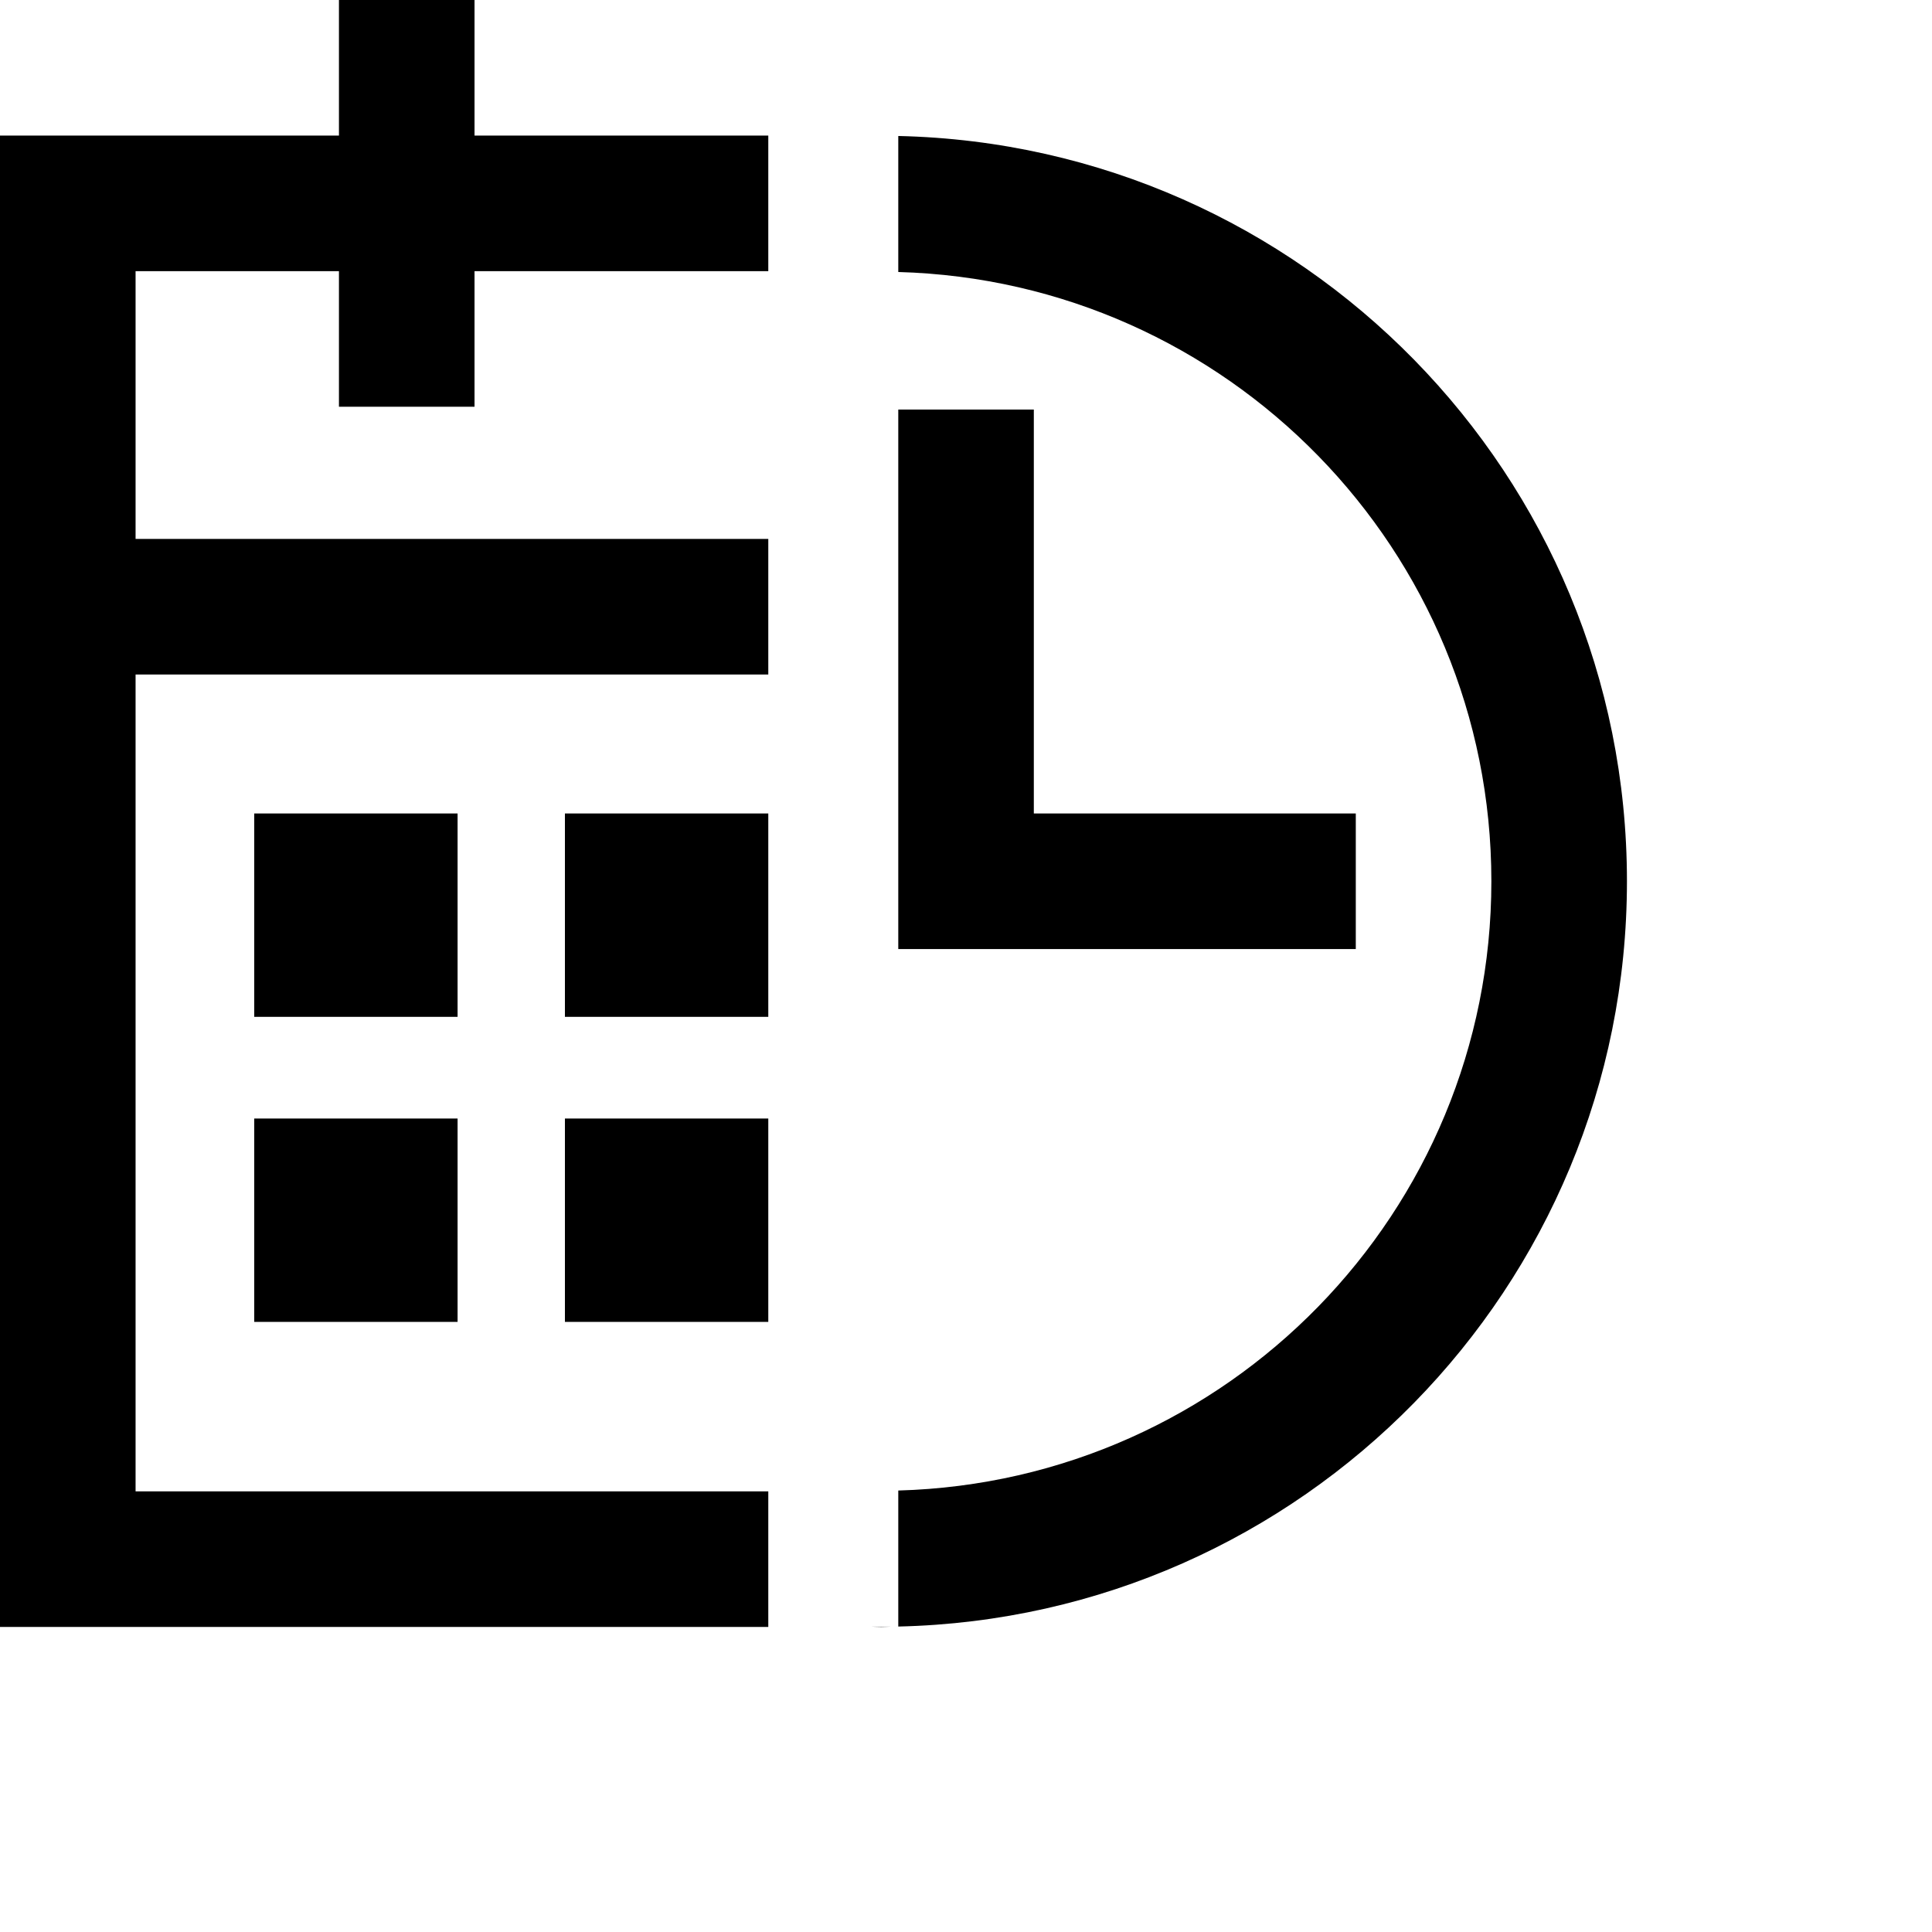 <?xml version="1.0" ?>

<!DOCTYPE svg PUBLIC '-//W3C//DTD SVG 1.1//EN' 'http://www.w3.org/Graphics/SVG/1.1/DTD/svg11.dtd'>

<!-- Uploaded to: SVG Repo, www.svgrepo.com, Generator: SVG Repo Mixer Tools -->
<svg width="800px" height="800px" viewBox="0 0 57 57" enable-background="new 0 0 57 57" id="Layer_3" version="1.1"
  xml:space="preserve" xmlns="http://www.w3.org/2000/svg" xmlns:xlink="http://www.w3.org/1999/xlink">

  <path d="M25.691,47.992C25.794,47.993,25.896,48,26,48s0.206-0.007,0.309-0.008H25.691z" />

  <g>

    <rect height="6" width="6" x="7.5" y="24" />

    <rect height="6" width="6" x="16.667" y="24" />

    <rect height="6" width="6" x="7.5" y="33" />

    <rect height="6" width="6" x="16.667" y="33" />

    <polygon
      points="14,0 10,0 10,4 0,4 0,15.9 0,19.9 0,48 22.667,48 22.667,44 4,44 4,19.9 22.667,19.9 22.667,15.9 4,15.9 4,8 10,8    10,12 14,12 14,8 22.667,8 22.667,4 14,4  " />

    <path d="M25.98,4h0.039C26.013,4,26.007,4,26,4S25.987,4,25.98,4z" />

    <path
      d="M26.502,4.012v4.013C36.209,8.293,44,16.228,44,26c0,9.771-7.791,17.706-17.498,17.975v4.013C38.42,47.72,48,37.982,48,26   S38.42,4.28,26.502,4.012z" />

    <polygon points="40,28 40,24 30.501,24 30.501,12.083 26.502,12.083 26.502,24 26.502,28 30.501,28  " />

  </g>

</svg>
